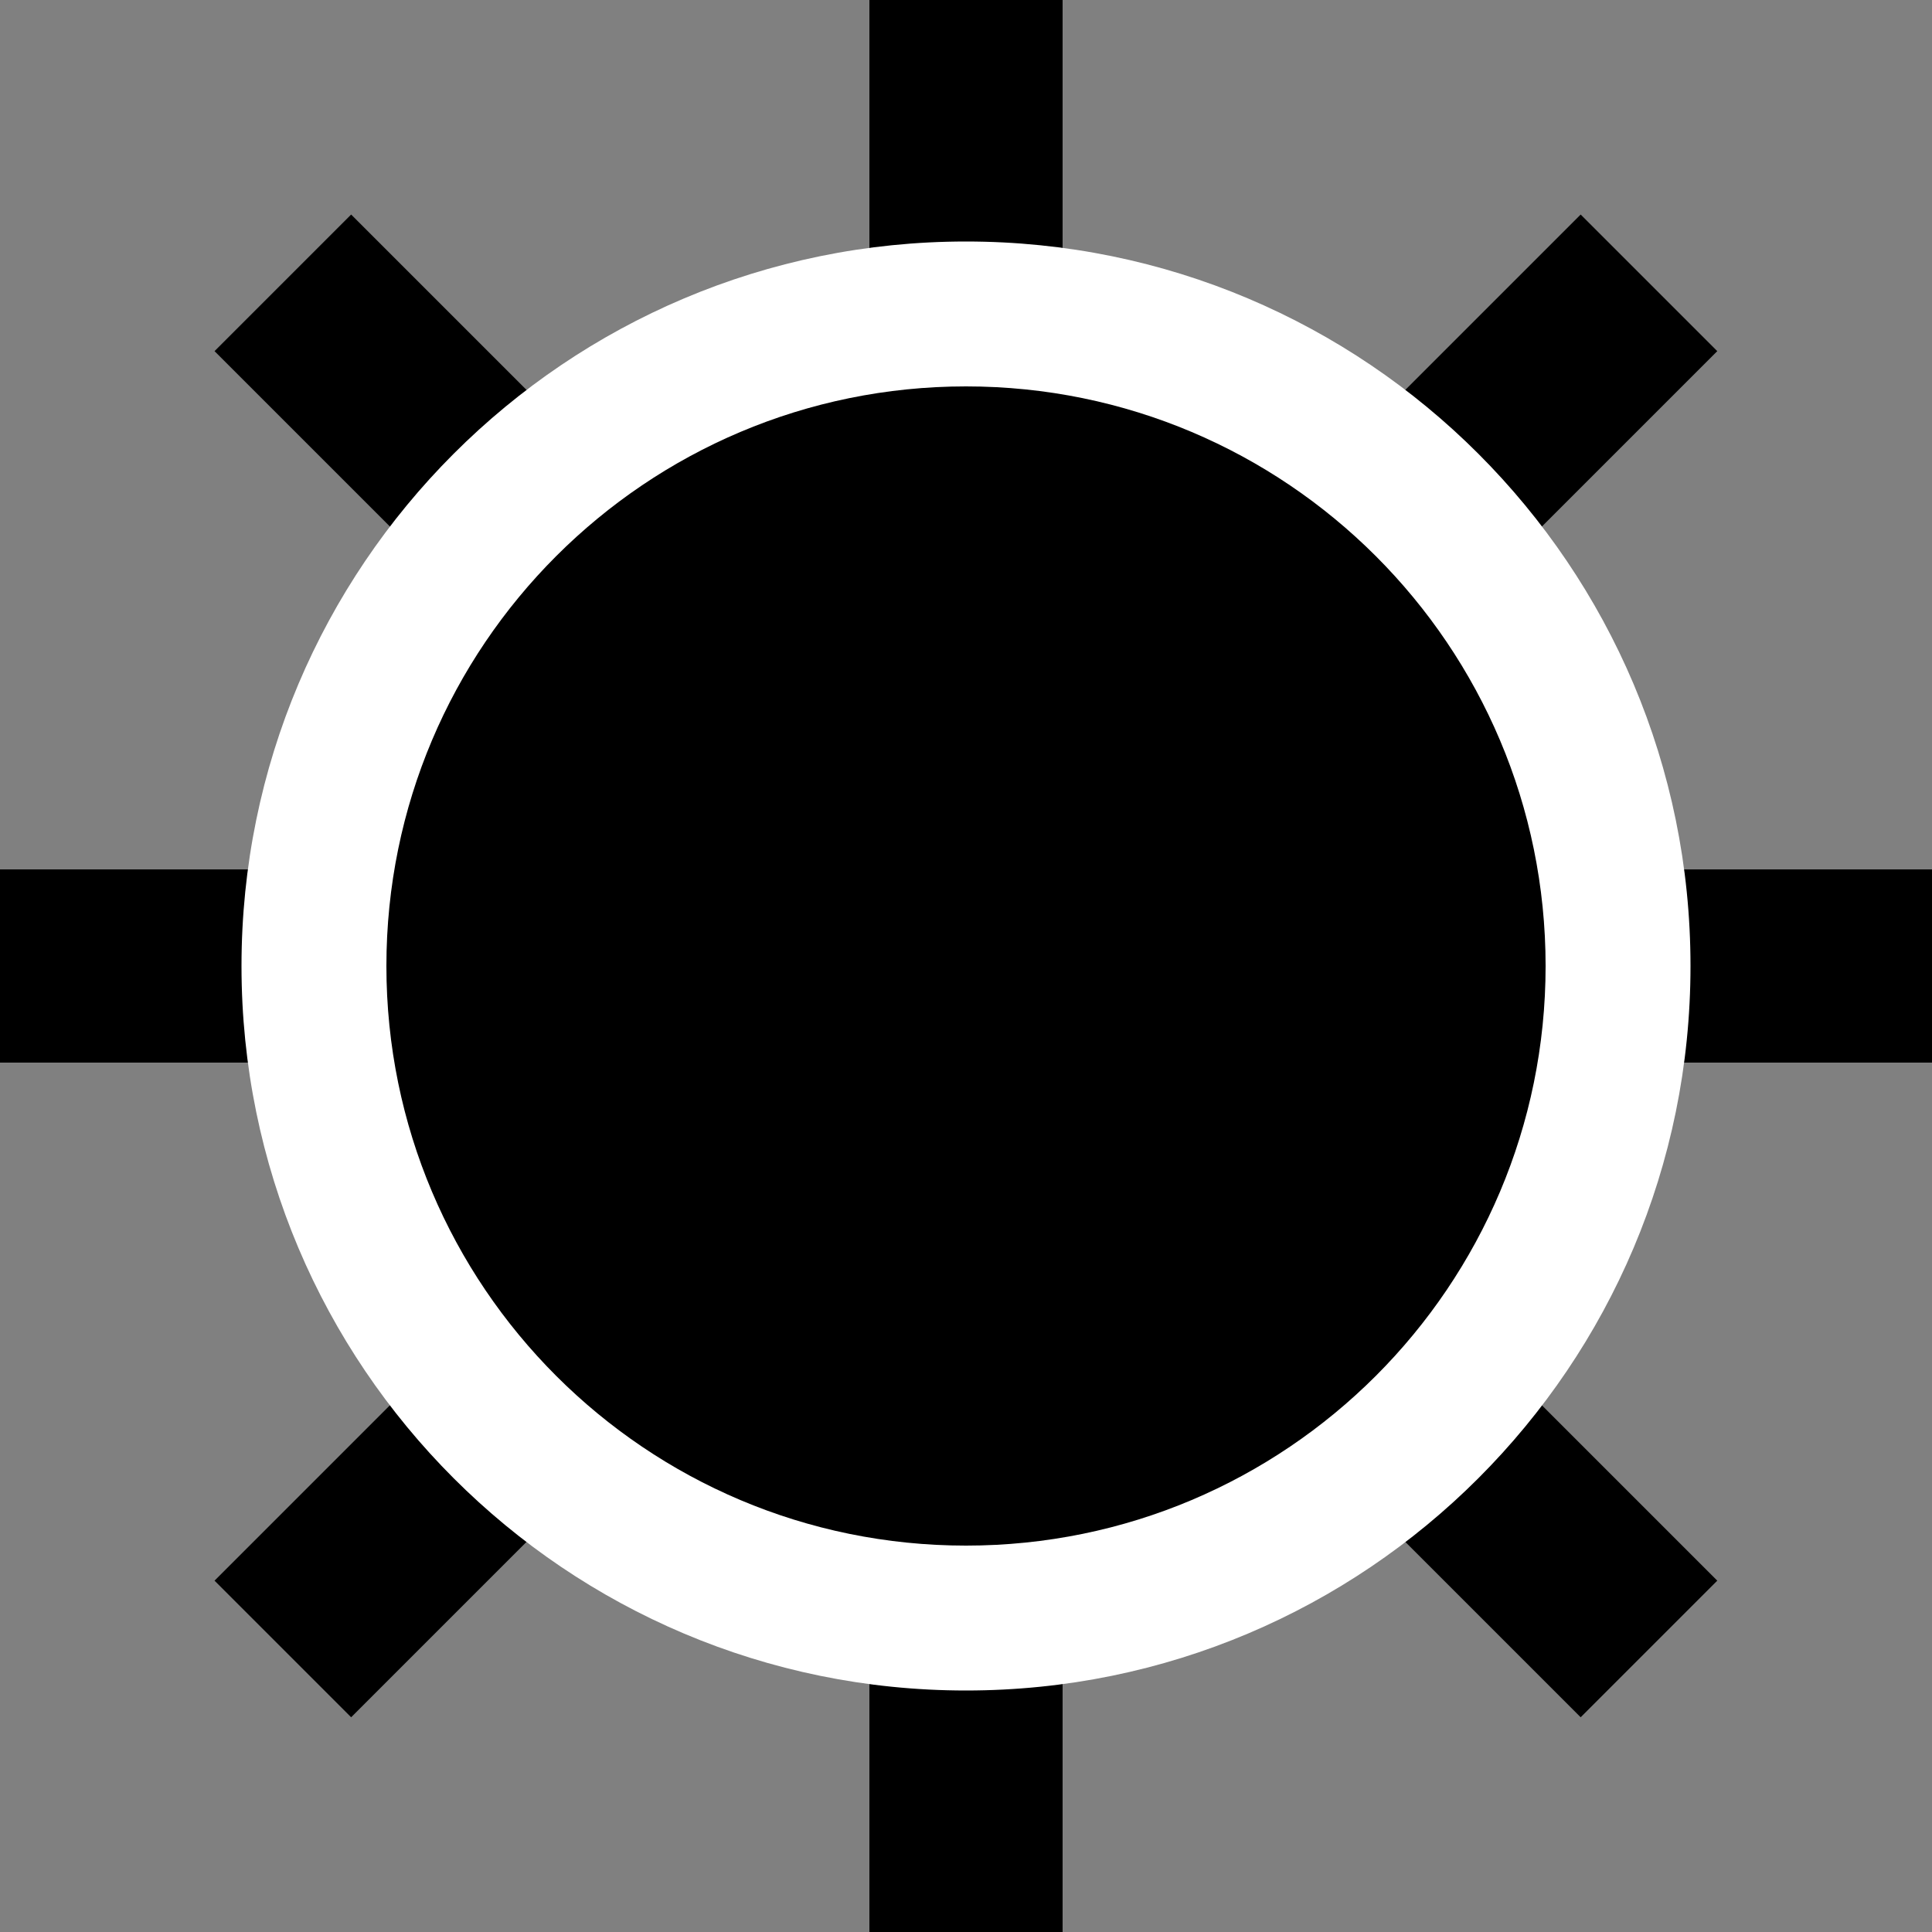 <svg xmlns="http://www.w3.org/2000/svg" width="10" height="10" viewBox="0 0 10 10" fill="none">
    <rect x="0" y="0" width="10" height="10" fill="#808080" stroke="none"/>
    <script xmlns="" />
    <path d="M5 0V10" stroke="black" />
    <path d="M8.535 1.464L1.464 8.535" stroke="black" />
    <path d="M8.535 8.535L1.464 1.464" stroke="black" />
    <path d="M10 5L0 5" stroke="black" />
    <path
        d="M1.25 5C1.25 2.929 2.929 1.25 5 1.25C7.071 1.25 8.75 2.929 8.75 5C8.75 7.071 7.071 8.75 5 8.75C2.929 8.75 1.25 7.071 1.25 5Z"
        fill="white" />
    <path
        d="M2 5C2 3.343 3.343 2 5 2C6.657 2 8 3.343 8 5C8 6.657 6.657 8 5 8C3.343 8 2 6.657 2 5Z"
        fill="black" />
    <script xmlns="" />
</svg>